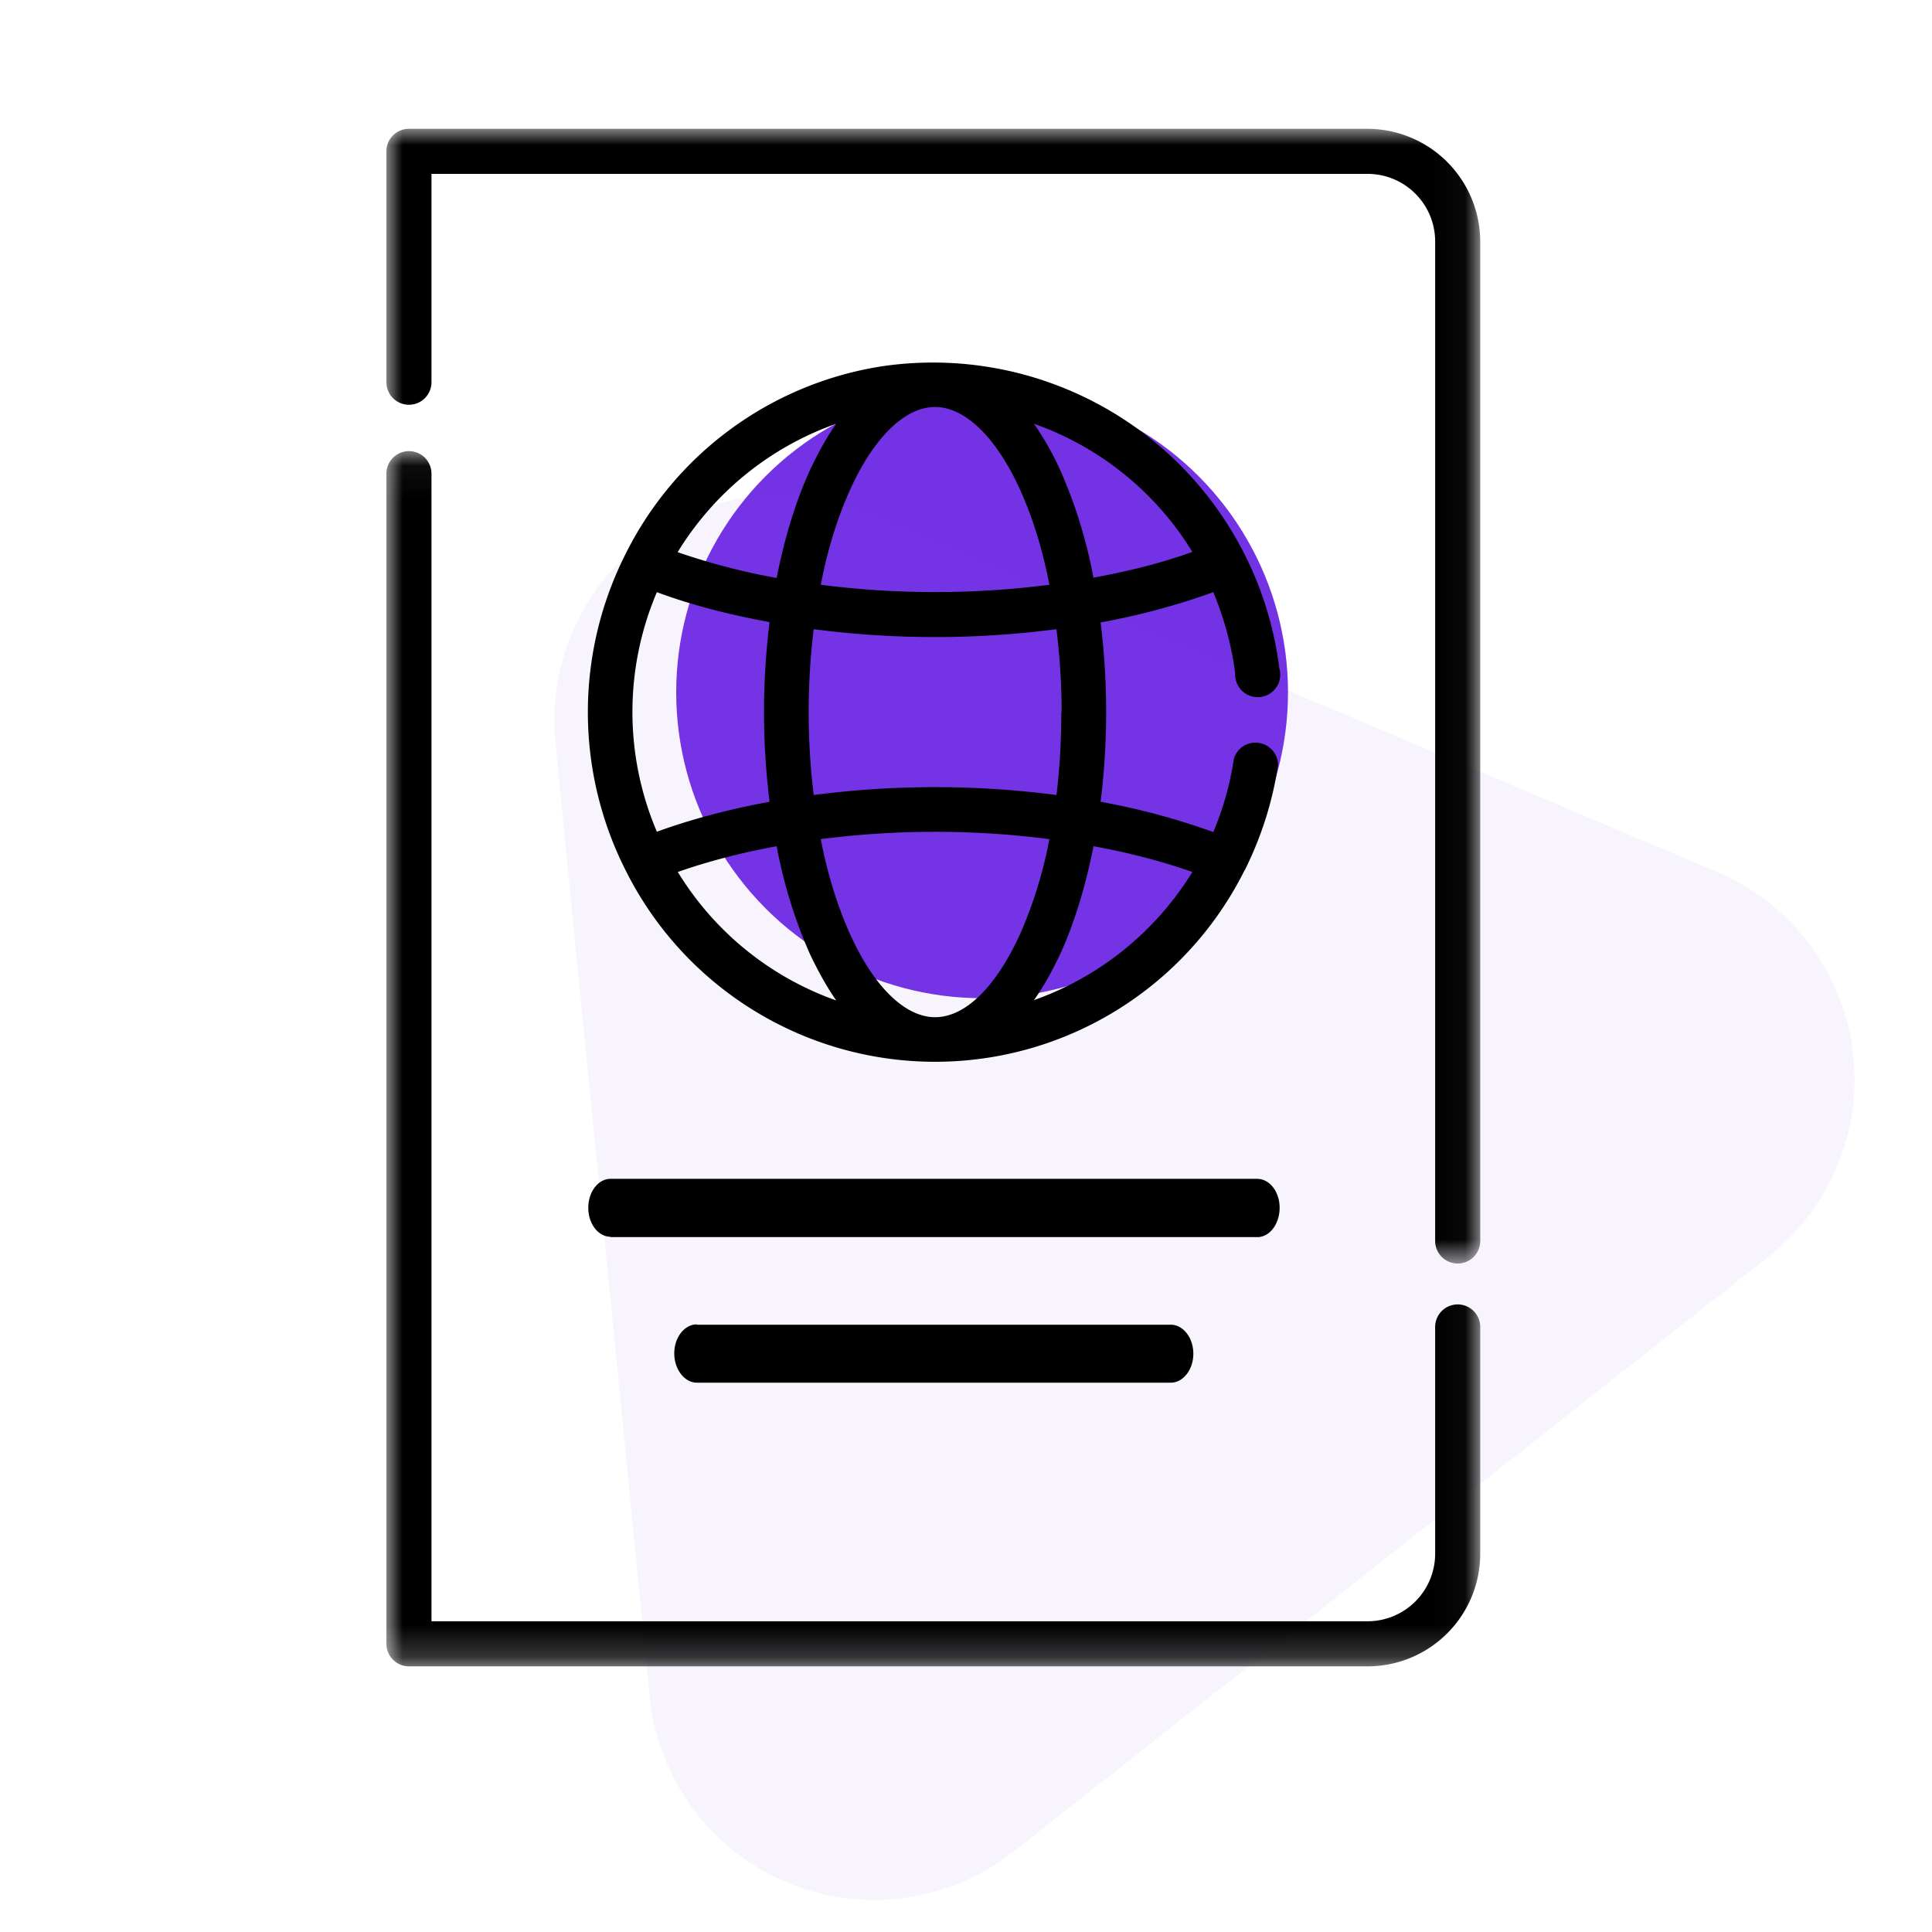 <svg width="60" height="60" xmlns="http://www.w3.org/2000/svg" xmlns:xlink="http://www.w3.org/1999/xlink"><defs><path id="a" d="M0 .05h33.97v37.74H0z"/><path id="c" d="M0 0h33.97v35.25H0z"/></defs><g transform="translate(4 4)" fill="none" fill-rule="evenodd"><circle fill="#7432E5" cx="26.5" cy="17.5" r="9.5"/><path d="M16.18 48.7l-2.83-28.6-.1-1.04a7 7 0 0 1 9.68-7.14l26.4 11.16a7 7 0 0 1 1.6 11.94L27.48 53.5a7 7 0 0 1-11.3-4.8z" fill="#934AEF" opacity=".06"/><g transform="translate(8 9.96)"><mask id="b" fill="#fff"><use xlink:href="#a"/></mask><path d="M33.27 26.55a.7.7 0 0 0-.7.7v7.04a2.1 2.1 0 0 1-2.1 2.1H1.4V.75a.7.7 0 0 0-1.4 0v36.34c0 .38.31.7.7.7h29.77a3.5 3.5 0 0 0 3.5-3.5v-7.04a.7.7 0 0 0-.7-.7" fill="#000" mask="url(#b)"/></g><g transform="translate(8)"><mask id="d" fill="#fff"><use xlink:href="#c"/></mask><path d="M30.47 0H.7a.7.7 0 0 0-.7.7v7.17a.7.7 0 0 0 1.4 0V1.4h29.07c1.16 0 2.1.94 2.1 2.1v31.04a.7.7 0 0 0 1.4 0V3.52A3.51 3.51 0 0 0 30.47 0" fill="#000" mask="url(#d)"/></g><path d="M29.96 13.95a15.1 15.1 0 0 0-1.02-3.32 9.1 9.1 0 0 0-.83-1.47 9.45 9.45 0 0 1 4.92 3.98c-.94.34-1.98.6-3.07.8m-1 4.17c0 .89-.05 1.75-.15 2.58a29.17 29.17 0 0 0-7.54 0 21.3 21.3 0 0 1 0-5.15 29.18 29.18 0 0 0 7.54 0c.1.83.16 1.7.16 2.57m4.06 4.97a9.5 9.5 0 0 1-4.92 3.98c.3-.42.57-.91.83-1.46.44-.98.78-2.1 1.02-3.32 1.1.2 2.13.47 3.07.8M22.4 11.21c.74-1.63 1.7-2.57 2.64-2.57.93 0 1.9.94 2.64 2.57.39.86.7 1.86.91 2.95a27.85 27.85 0 0 1-7.1 0c.21-1.09.52-2.09.91-2.95m-5.35 1.93a9.46 9.46 0 0 1 4.92-3.98c-.3.42-.57.92-.83 1.47-.44.97-.78 2.1-1.02 3.32a20.6 20.6 0 0 1-3.07-.8m-.65 8.68a9.49 9.49 0 0 1 0-7.44c1.07.4 2.25.7 3.5.93a22.6 22.6 0 0 0 0 5.58c-1.25.23-2.43.54-3.5.93m4.74 3.77c.26.55.53 1.04.83 1.47a9.45 9.45 0 0 1-4.92-3.99c.94-.33 1.98-.6 3.07-.8a15.1 15.1 0 0 0 1.02 3.32m3.9 1.99c-.93 0-1.9-.94-2.64-2.58-.39-.86-.7-1.86-.91-2.95a27.85 27.85 0 0 1 7.1 0 13.62 13.62 0 0 1-.91 2.95c-.75 1.64-1.7 2.58-2.64 2.58m9.32-10.67a.7.7 0 1 0 1.37-.17 10.84 10.84 0 0 0-12.37-9.37 10.74 10.74 0 0 0-7.96 5.88 10.88 10.88 0 0 0 .03 9.77 10.74 10.74 0 0 0 19.22 0l.02-.03c.5-1.01.85-2.1 1.02-3.23a.7.7 0 0 0-1.37-.21 9.46 9.46 0 0 1-.64 2.28 21.8 21.8 0 0 0-3.5-.94 22.59 22.59 0 0 0 0-5.57 21.8 21.8 0 0 0 3.5-.94c.33.8.57 1.64.68 2.53M14.95 34.42h20.1c.38 0 .69-.41.69-.91s-.31-.9-.7-.9H14.96c-.38 0-.69.4-.69.9s.31.9.7.9M17.64 37.13c-.38 0-.7.4-.7.9s.32.91.7.91h14.72c.38 0 .7-.4.7-.9s-.32-.9-.7-.9H17.64z" fill="#000"/></g></svg>